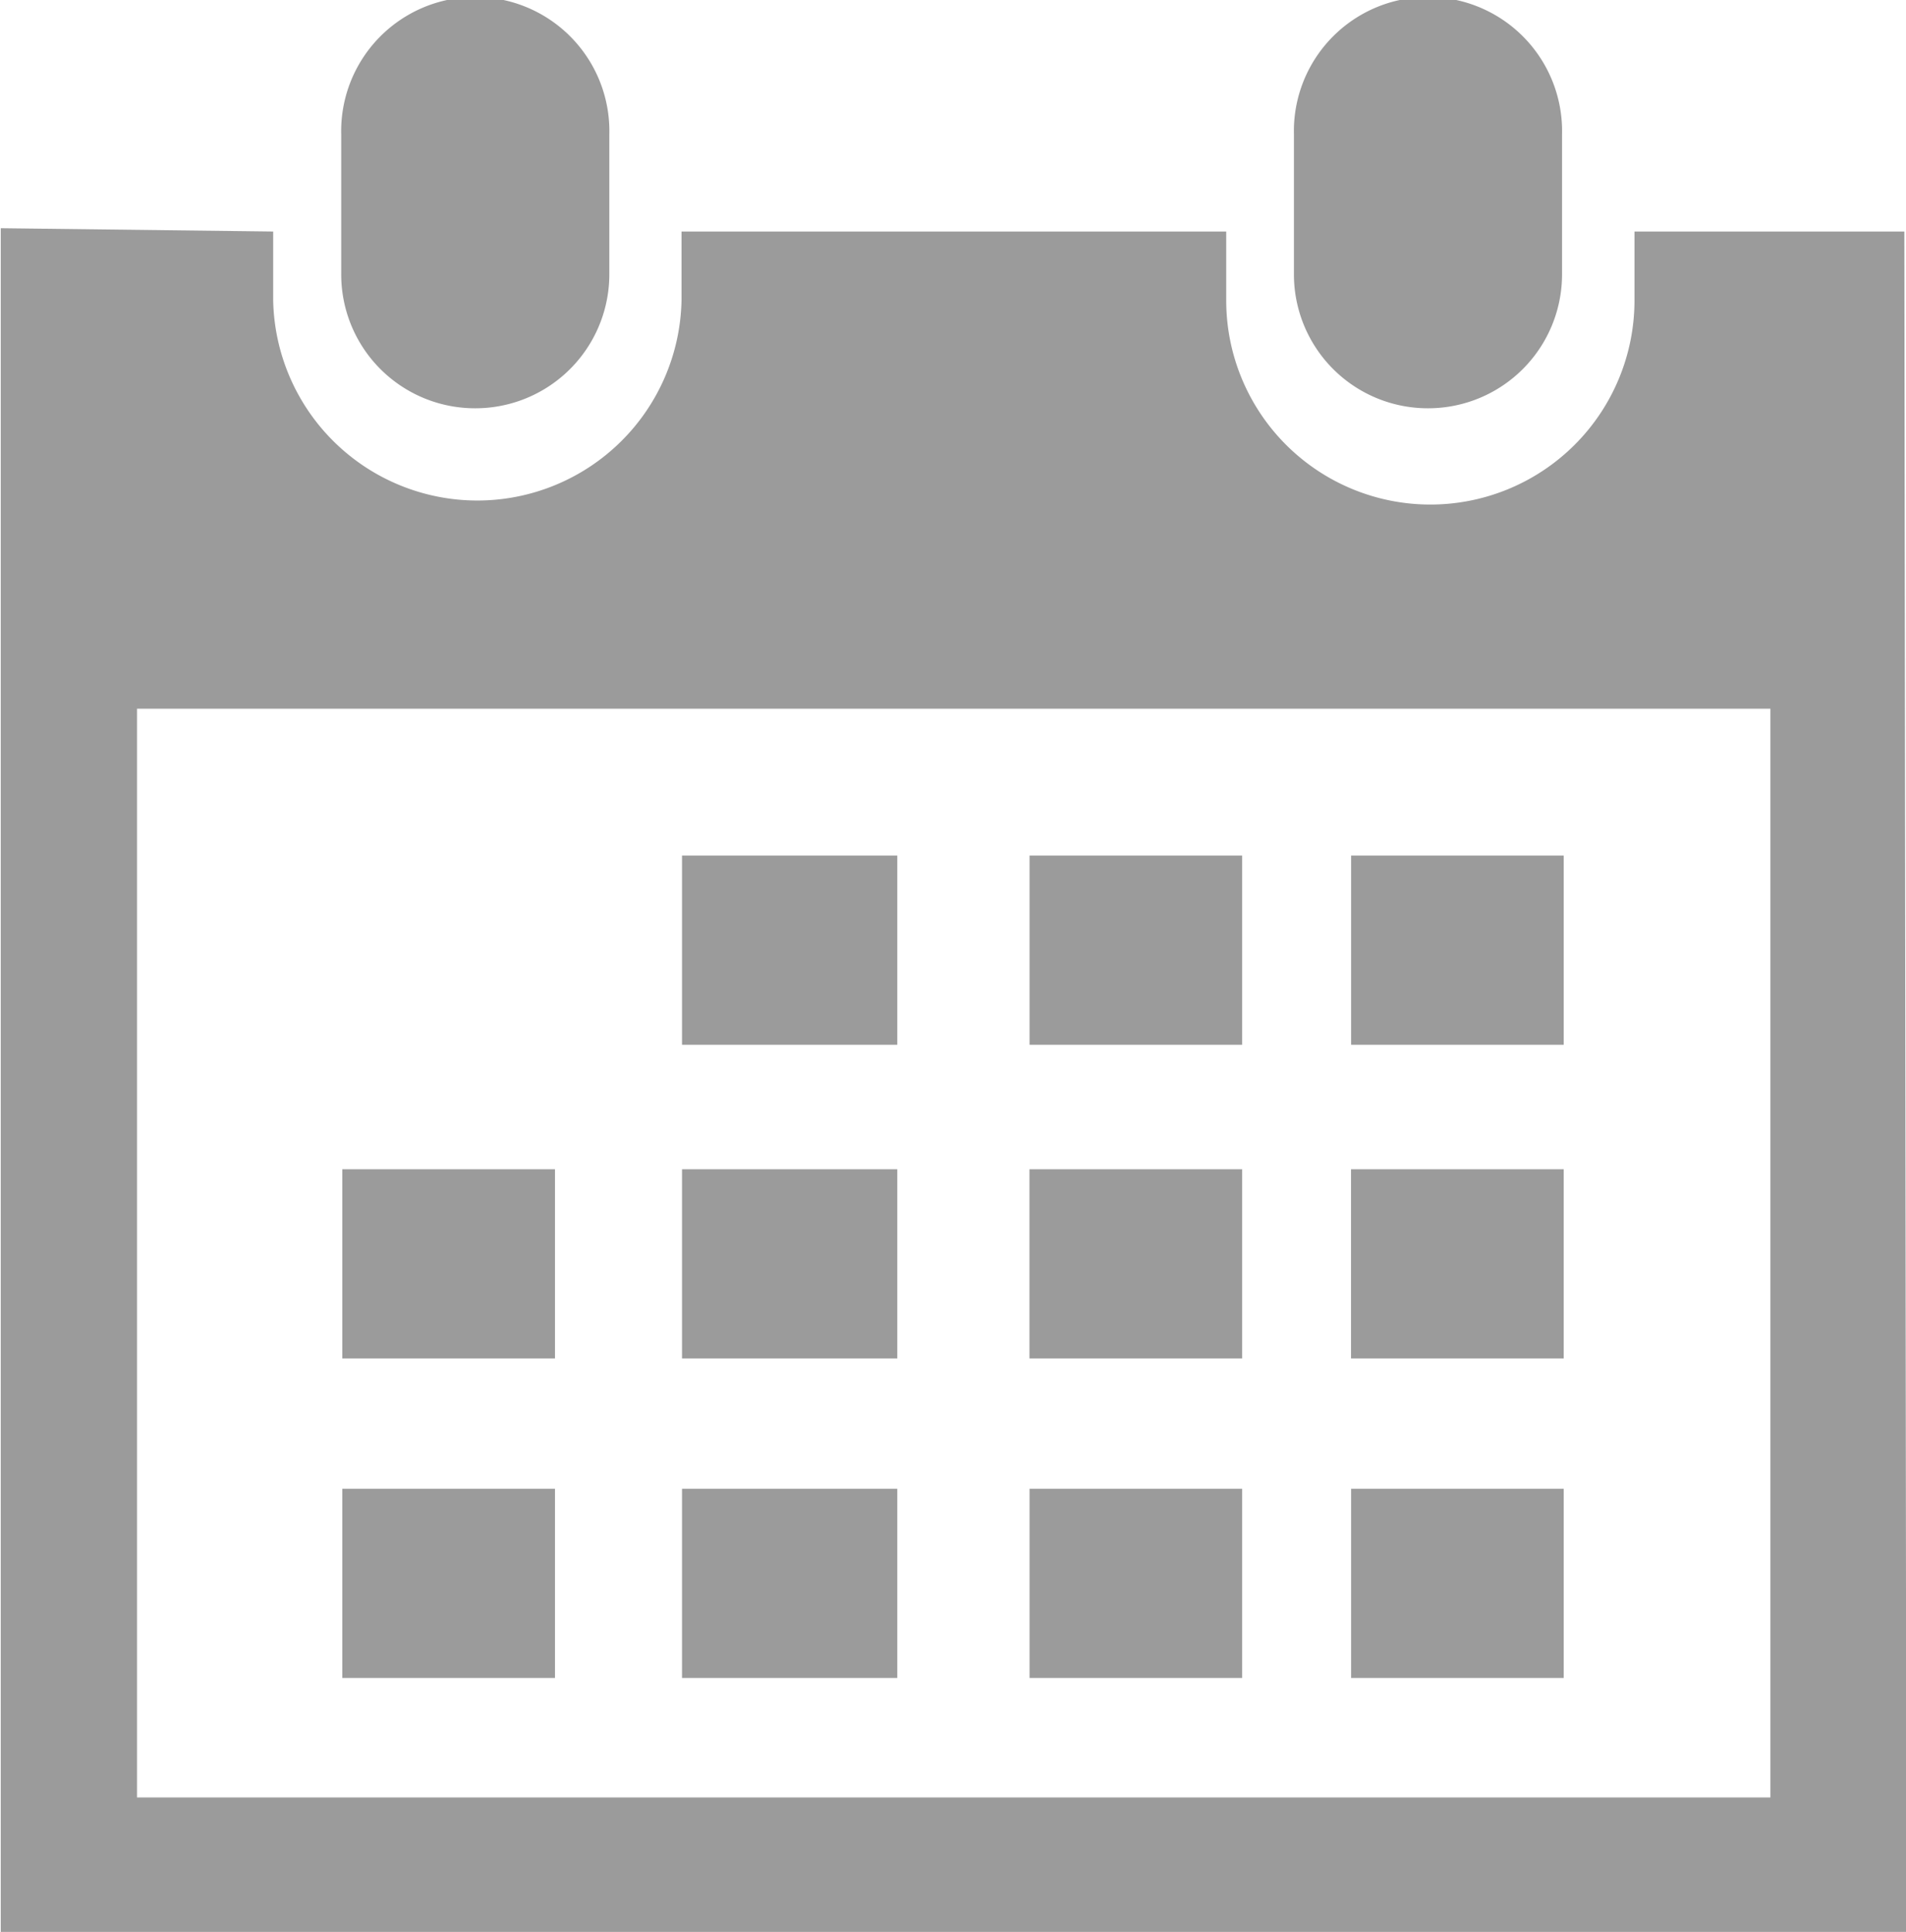 <svg id="icon" xmlns="http://www.w3.org/2000/svg" width="22.969" height="23.28" viewBox="0 0 22.969 23.28">
  <defs>
    <style>
      .cls-1, .cls-2 {
        fill: #9b9b9b;
      }

      .cls-1 {
        fill-rule: evenodd;
      }
    </style>
  </defs>
  <path id="Path" class="cls-1" d="M217.364,2346.92a1.614,1.614,0,0,0,1.616-1.62v-1.68a1.616,1.616,0,1,0-3.231,0v1.68A1.614,1.614,0,0,0,217.364,2346.92Z" transform="translate(-200.156 -2342)"/>
  <path id="Shape" class="cls-1" d="M223.105,2344.79h-3.252v0.83a2.46,2.46,0,1,1-4.92,0v-0.83h-6.564v0.83a2.461,2.461,0,0,1-4.921,0v-0.83l-3.283-.04v20.55h21.326l1.639-.01Zm-1.616,18.87H201.807v-13.12h19.684v13.12h0Z" transform="translate(-200.156 -2342)"/>
  <path id="Path-2" data-name="Path" class="cls-1" d="M205.882,2346.92a1.615,1.615,0,0,0,1.617-1.62v-1.68a1.616,1.616,0,1,0-3.231,0v1.68A1.613,1.613,0,0,0,205.882,2346.92Z" transform="translate(-200.156 -2342)"/>
  <rect id="Rectangle" class="cls-2" x="8.219" y="10.31" width="2.594" height="2.28"/>
  <rect id="Rectangle-2" data-name="Rectangle" class="cls-2" x="12.407" y="10.31" width="2.562" height="2.28"/>
  <rect id="Rectangle-3" data-name="Rectangle" class="cls-2" x="16.282" y="10.31" width="2.562" height="2.28"/>
  <path id="Rectangle-4" data-name="Rectangle" class="cls-1" d="M208.375,2356.09h2.594v2.28h-2.594v-2.28Z" transform="translate(-200.156 -2342)"/>
  <path id="Rectangle-5" data-name="Rectangle" class="cls-1" d="M212.562,2356.09h2.563v2.28h-2.563v-2.28Z" transform="translate(-200.156 -2342)"/>
  <path id="Rectangle-6" data-name="Rectangle" class="cls-1" d="M216.437,2356.09H219v2.28h-2.563v-2.28Z" transform="translate(-200.156 -2342)"/>
  <rect id="Rectangle-7" data-name="Rectangle" class="cls-2" x="8.219" y="17.94" width="2.594" height="2.28"/>
  <path id="Rectangle-8" data-name="Rectangle" class="cls-1" d="M204.281,2356.09h2.563v2.28h-2.563v-2.28Z" transform="translate(-200.156 -2342)"/>
  <rect id="Rectangle-9" data-name="Rectangle" class="cls-2" x="4.125" y="17.94" width="2.563" height="2.28"/>
  <rect id="Rectangle-10" data-name="Rectangle" class="cls-2" x="12.407" y="17.94" width="2.562" height="2.28"/>
  <rect id="Rectangle-11" data-name="Rectangle" class="cls-2" x="16.282" y="17.94" width="2.562" height="2.28"/>
</svg>
